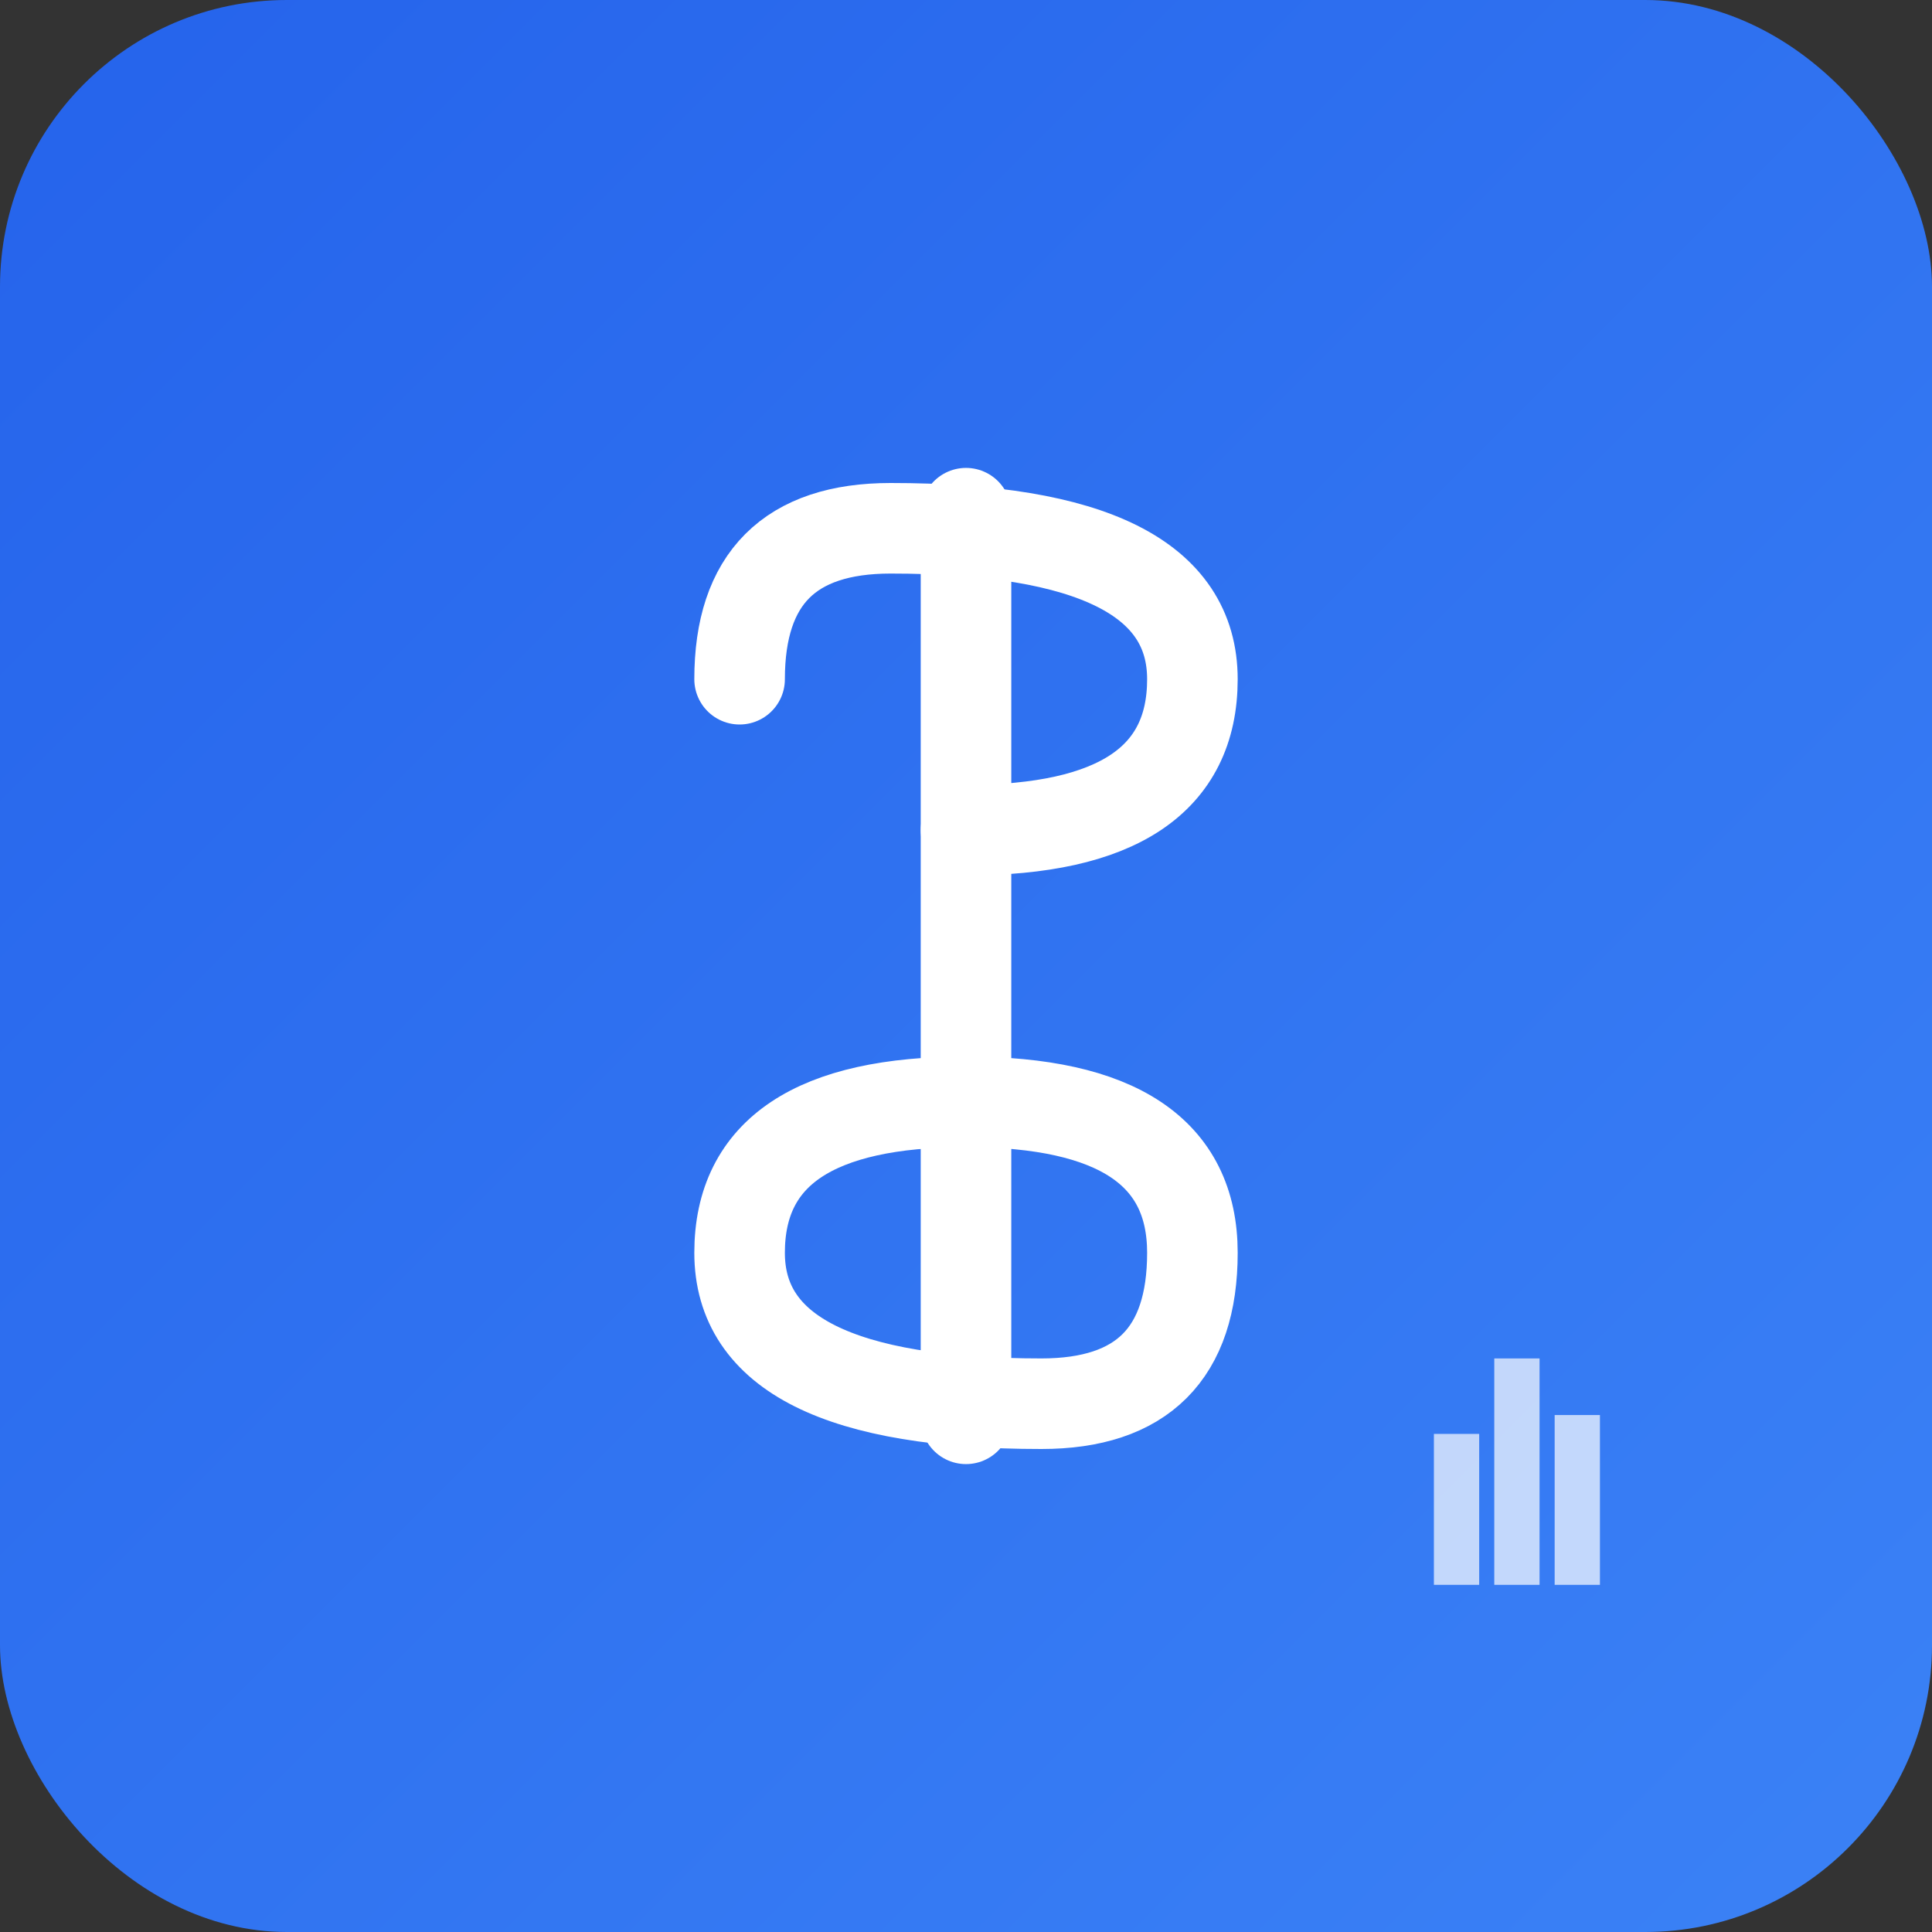 <?xml version="1.0" encoding="UTF-8"?>
<svg width="512" height="512" viewBox="0 0 512 512" xmlns="http://www.w3.org/2000/svg">
  <rect x="0" y="0" width="512" height="512" fill="#333333" stroke="none"/>
  <defs>
    <linearGradient id="bg" x1="0%" y1="0%" x2="100%" y2="100%">
      <stop offset="0%" style="stop-color:#2563eb"/>
      <stop offset="100%" style="stop-color:#3b82f6"/>
    </linearGradient>
  </defs>
  
  <!-- Background -->
  <rect width="512" height="512" rx="76" fill="url(#bg)"/>
  
  <!-- Dollar symbol -->
  <g fill="white" stroke="white" stroke-width="24" stroke-linecap="round">
    <!-- Vertical line -->
    <line x1="256" y1="136" x2="256" y2="376"/>
    
    <!-- Top curve -->
    <path d="M 196 180 Q 196 140 236 140 Q 316 140 316 180 Q 316 220 256 220" fill="none"/>
    
    <!-- Bottom curve -->
    <path d="M 256 292 Q 316 292 316 332 Q 316 372 276 372 Q 196 372 196 332 Q 196 292 256 292" fill="none"/>
  </g>
  
  <!-- Small chart -->
  <g fill="white" opacity="0.7">
    <rect x="380" y="380" width="12" height="40"/>
    <rect x="396" y="360" width="12" height="60"/>
    <rect x="412" y="375" width="12" height="45"/>
  </g>
</svg> 